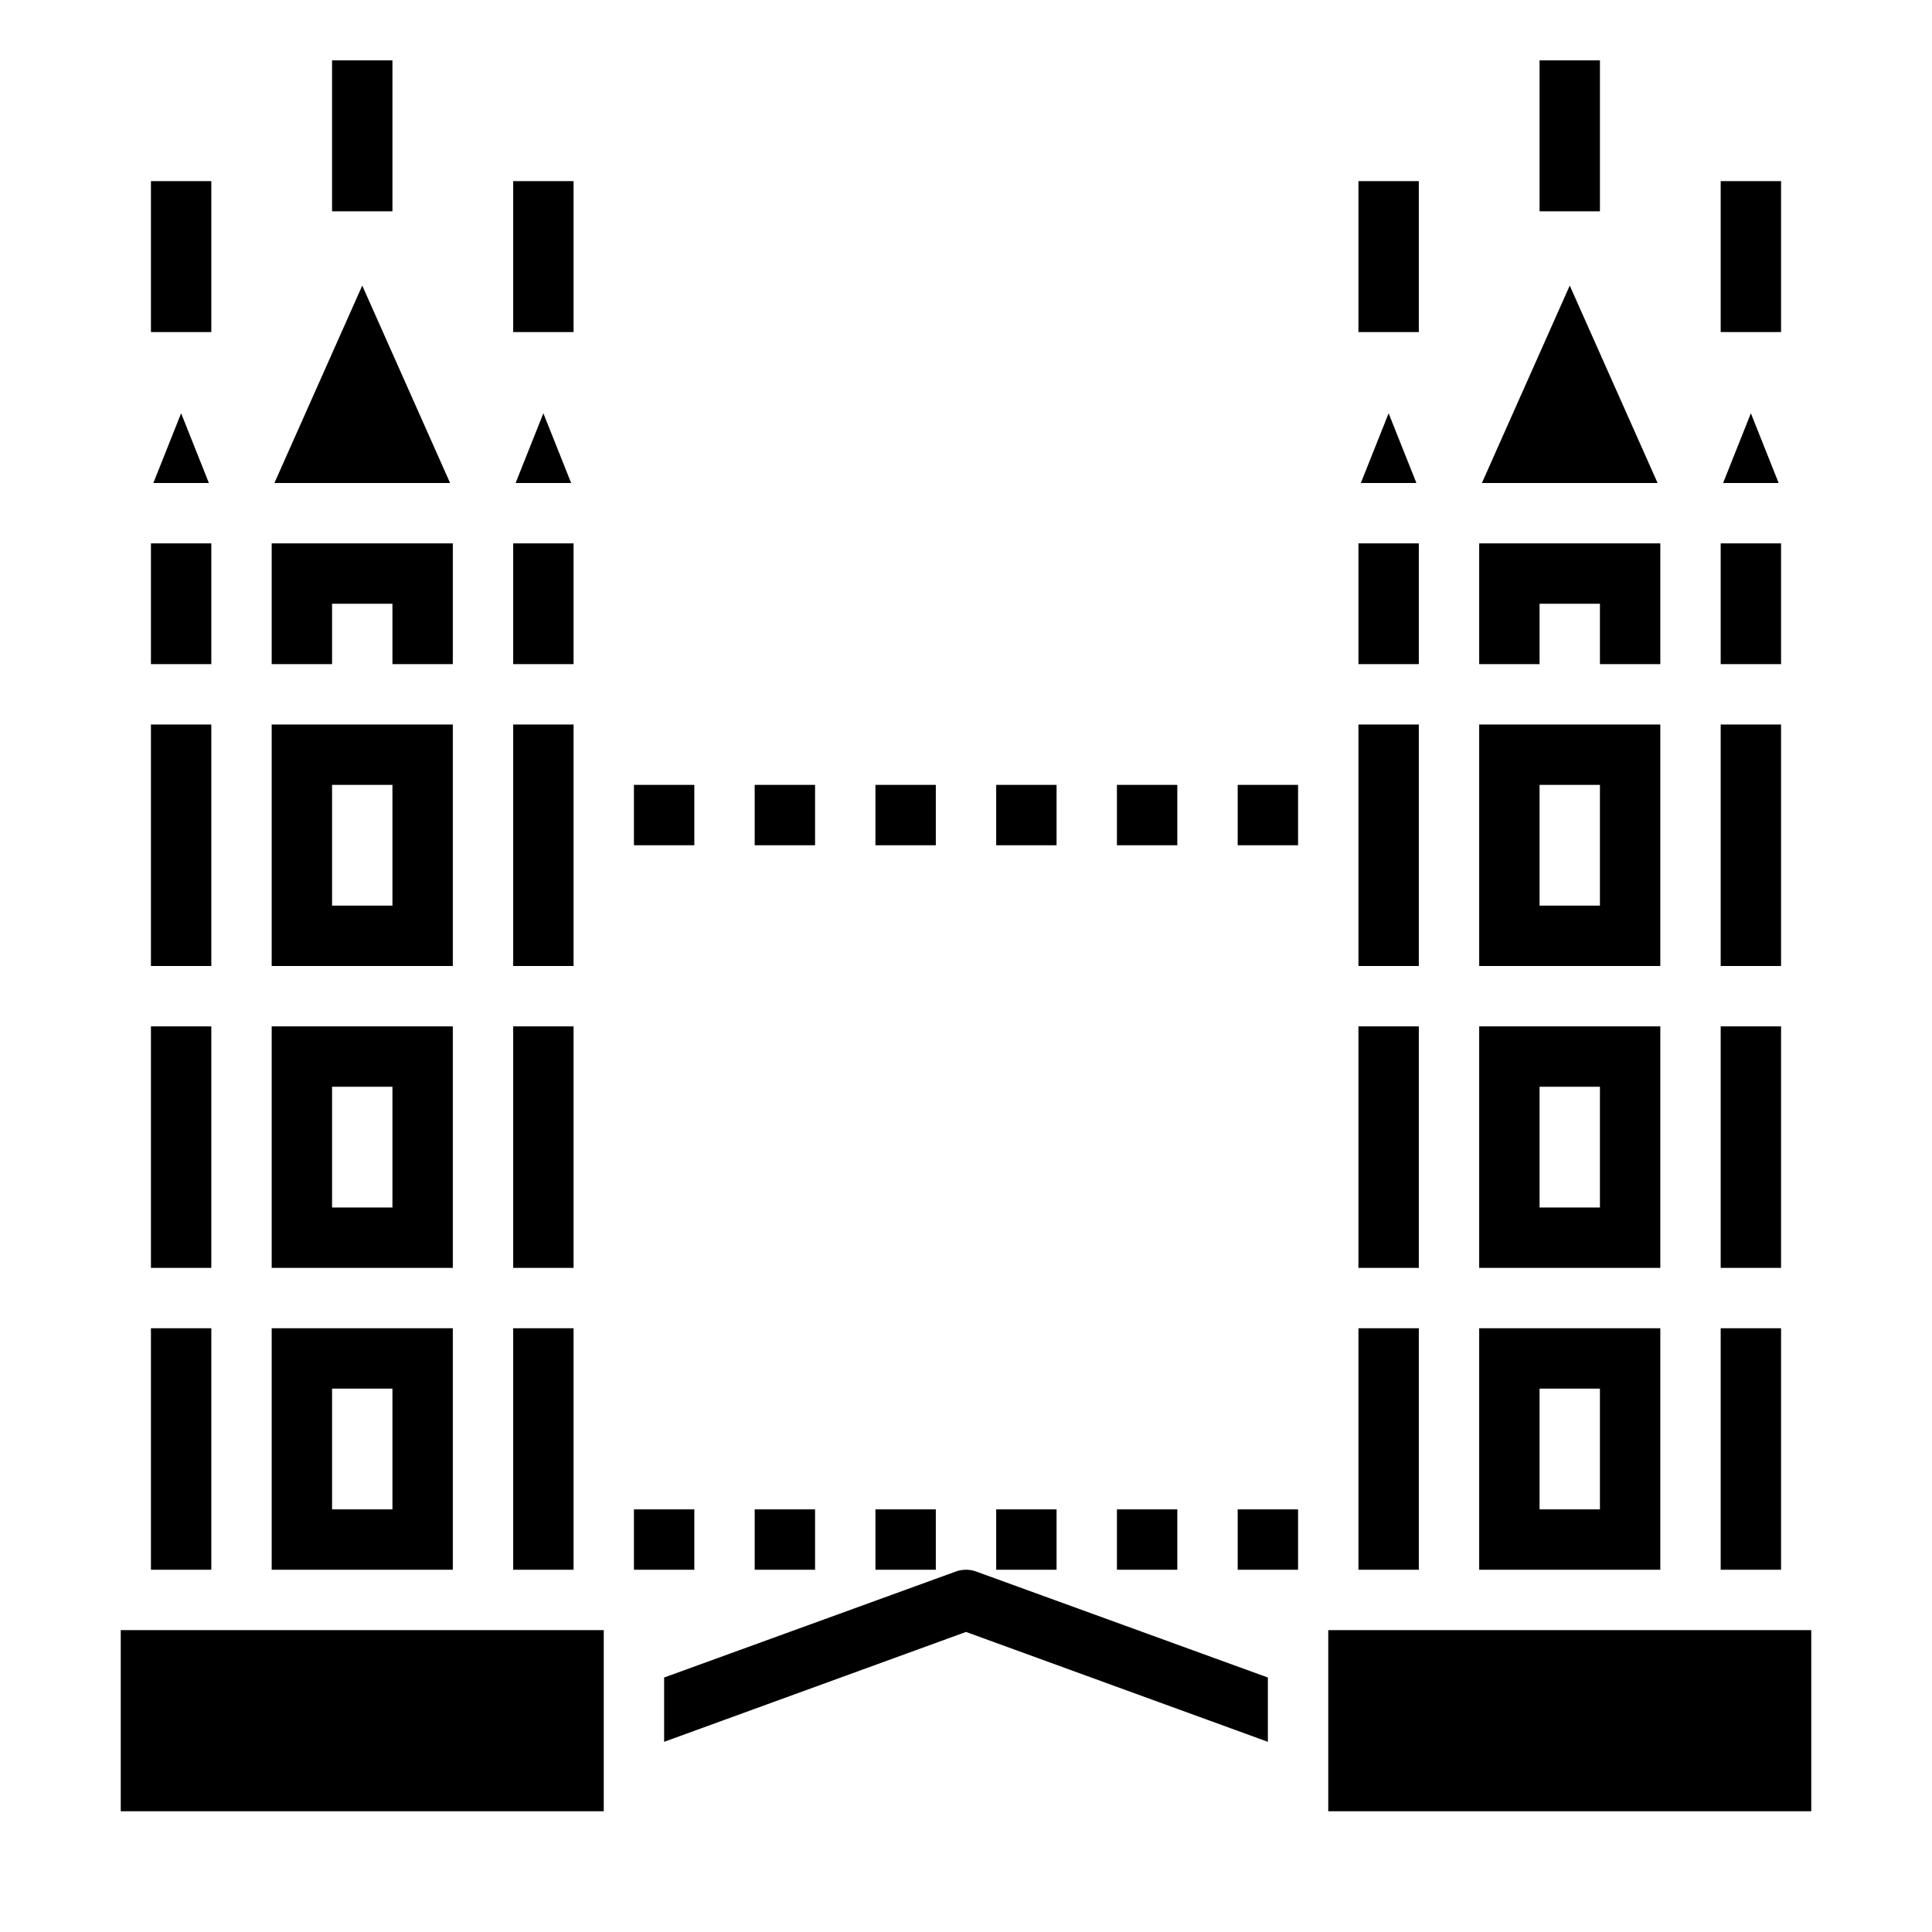 <svg xmlns="http://www.w3.org/2000/svg" viewBox="0 0 64 64" x="0px" y="0px"><g data-name="Tower Bridge-England-Landmark-Monuments-Building"><rect x="17" y="18" width="2" height="4"></rect><polygon points="9.09 16 14.91 16 12 9.46 9.09 16"></polygon><path d="M9,52h6V44H9Zm2-6h2v4H11Z"></path><path d="M9,42h6V34H9Zm2-6h2v4H11Z"></path><path d="M9,32h6V24H9Zm2-6h2v4H11Z"></path><rect x="17" y="24" width="2" height="8"></rect><rect x="41" y="26" width="2" height="2"></rect><rect x="17" y="34" width="2" height="8"></rect><rect x="29" y="26" width="2" height="2"></rect><rect x="17" y="44" width="2" height="8"></rect><rect x="21" y="26" width="2" height="2"></rect><rect x="29" y="50" width="2" height="2"></rect><polygon points="9 22 11 22 11 20 13 20 13 22 15 22 15 18 9 18 9 22"></polygon><rect x="25" y="50" width="2" height="2"></rect><rect x="21" y="50" width="2" height="2"></rect><rect x="41" y="50" width="2" height="2"></rect><rect x="33" y="26" width="2" height="2"></rect><rect x="4" y="54" width="16" height="6"></rect><rect x="5" y="34" width="2" height="8"></rect><rect x="5" y="44" width="2" height="8"></rect><rect x="5" y="24" width="2" height="8"></rect><polygon points="5.08 16 6.92 16 6 13.69 5.08 16"></polygon><rect x="5" y="18" width="2" height="4"></rect><polygon points="17.08 16 18.92 16 18 13.69 17.08 16"></polygon><rect x="57" y="44" width="2" height="8"></rect><rect x="37" y="26" width="2" height="2"></rect><path d="M49,42h6V34H49Zm2-6h2v4H51Z"></path><polygon points="49 22 51 22 51 20 53 20 53 22 55 22 55 18 49 18 49 22"></polygon><polygon points="49.09 16 54.91 16 52 9.46 49.09 16"></polygon><path d="M49,32h6V24H49Zm2-6h2v4H51Z"></path><polygon points="57.08 16 58.92 16 58 13.69 57.08 16"></polygon><path d="M49,52h6V44H49Zm2-6h2v4H51Z"></path><rect x="57" y="24" width="2" height="8"></rect><rect x="57" y="18" width="2" height="4"></rect><rect x="57" y="34" width="2" height="8"></rect><rect x="45" y="18" width="2" height="4"></rect><polygon points="45.08 16 46.92 16 46 13.69 45.08 16"></polygon><rect x="45" y="24" width="2" height="8"></rect><rect x="25" y="26" width="2" height="2"></rect><rect x="33" y="50" width="2" height="2"></rect><rect x="37" y="50" width="2" height="2"></rect><rect x="44" y="54" width="16" height="6"></rect><rect x="45" y="34" width="2" height="8"></rect><rect x="45" y="44" width="2" height="8"></rect><rect x="5" y="6" width="2" height="5"></rect><rect x="17" y="6" width="2" height="5"></rect><rect x="11" y="2" width="2" height="5"></rect><rect x="57" y="6" width="2" height="5"></rect><rect x="45" y="6" width="2" height="5"></rect><rect x="51" y="2" width="2" height="5"></rect><path d="M42,55.57V57.7L32,54.06,22,57.7V55.57l9.66-3.51a.993.993,0,0,1,.68,0Z"></path></g></svg>